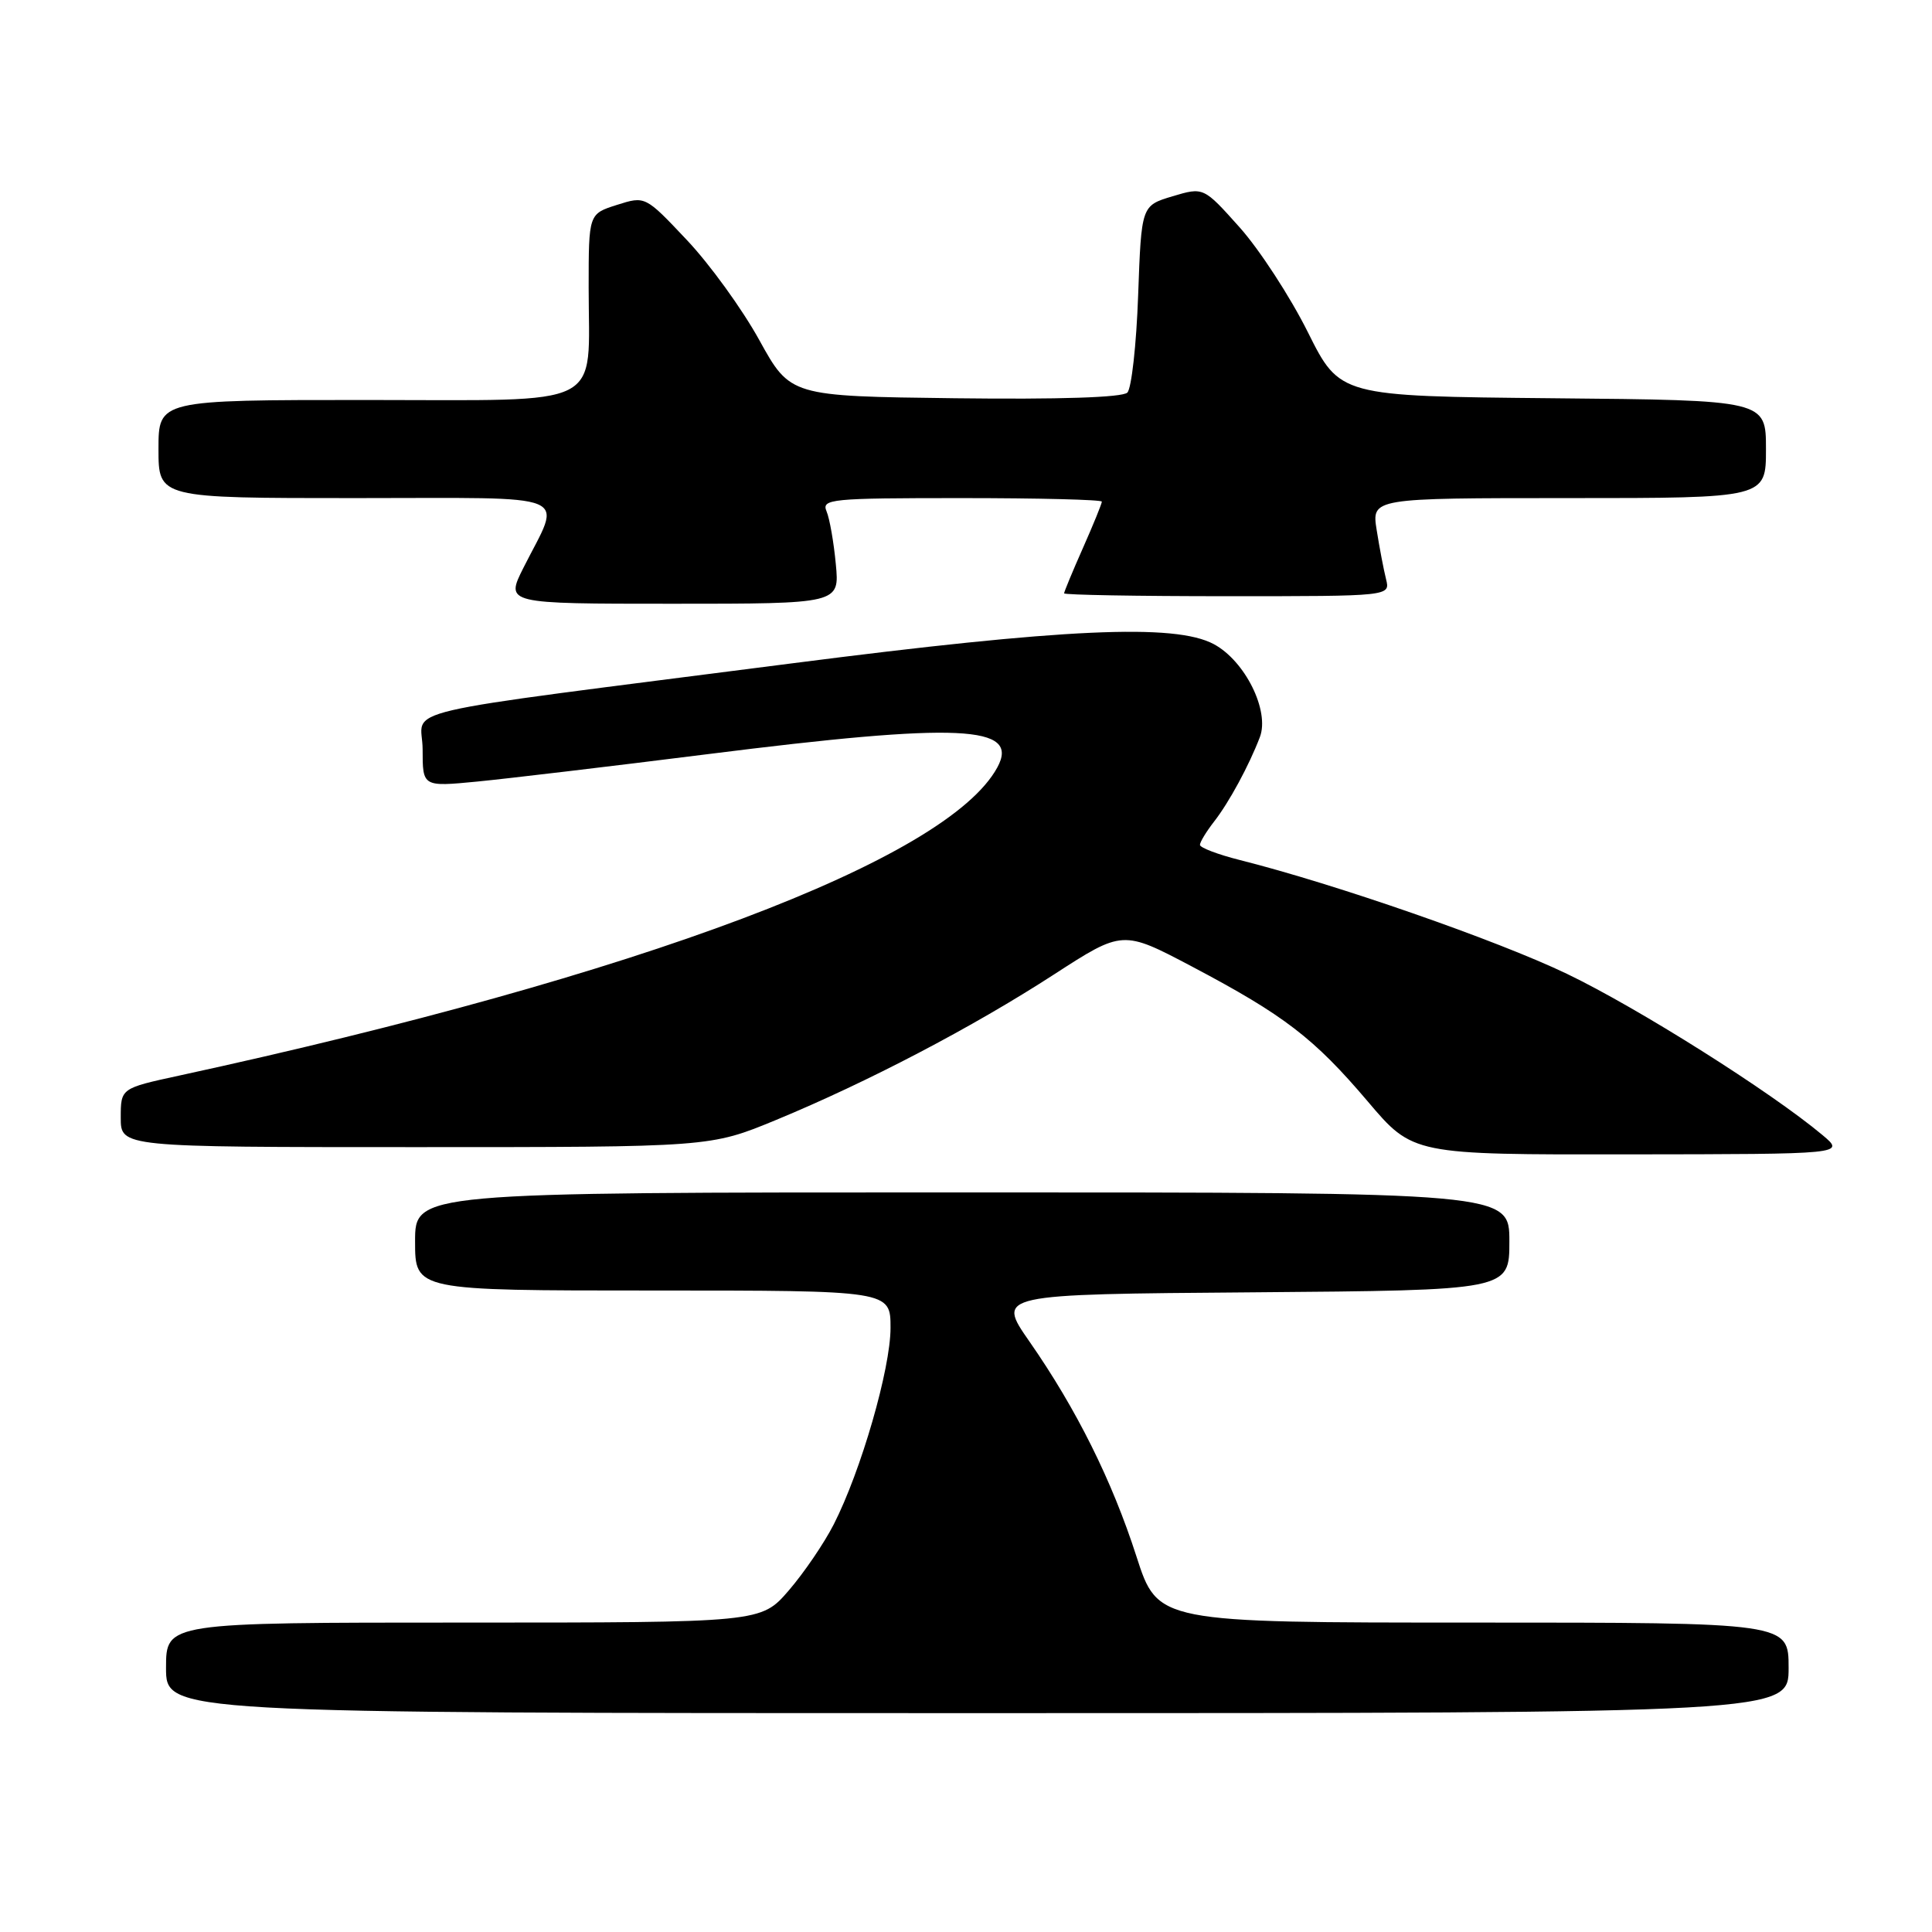<?xml version="1.0" encoding="UTF-8" standalone="no"?>
<!DOCTYPE svg PUBLIC "-//W3C//DTD SVG 1.1//EN" "http://www.w3.org/Graphics/SVG/1.1/DTD/svg11.dtd" >
<svg xmlns="http://www.w3.org/2000/svg" xmlns:xlink="http://www.w3.org/1999/xlink" version="1.1" viewBox="0 0 256 256">
 <g >
 <path fill="currentColor"
d=" M 237.00 221.00 C 237.00 215.00 237.00 215.00 195.21 215.00 C 153.41 215.00 153.41 215.00 150.59 206.25 C 147.35 196.18 142.62 186.68 136.40 177.75 C 132.05 171.50 132.05 171.50 166.03 171.24 C 200.00 170.97 200.00 170.97 200.00 164.49 C 200.00 158.00 200.00 158.00 127.50 158.00 C 55.00 158.00 55.00 158.00 55.00 164.50 C 55.00 171.00 55.00 171.00 86.50 171.00 C 118.00 171.00 118.00 171.00 118.00 175.95 C 118.00 181.37 114.09 194.91 110.47 202.00 C 109.21 204.47 106.53 208.41 104.51 210.75 C 100.84 215.00 100.84 215.00 61.42 215.00 C 22.00 215.00 22.00 215.00 22.00 221.00 C 22.00 227.00 22.00 227.00 129.50 227.00 C 237.00 227.00 237.00 227.00 237.00 221.00 Z  M 241.50 150.41 C 234.64 144.66 217.04 133.56 207.61 129.03 C 198.32 124.58 176.98 117.15 164.25 113.95 C 161.36 113.22 159.00 112.32 159.00 111.95 C 159.00 111.57 159.84 110.20 160.86 108.88 C 162.86 106.32 165.50 101.44 166.94 97.67 C 168.26 94.19 164.98 87.57 160.83 85.35 C 155.68 82.59 141.02 83.26 105.00 87.89 C 50.22 94.94 56.00 93.59 56.00 99.31 C 56.00 104.26 56.00 104.26 63.25 103.56 C 67.24 103.17 80.97 101.54 93.77 99.93 C 127.18 95.72 135.20 96.09 132.15 101.69 C 125.48 113.94 84.78 129.27 23.75 142.52 C 16.00 144.20 16.00 144.20 16.00 148.10 C 16.00 152.00 16.00 152.00 55.06 152.00 C 94.11 152.00 94.11 152.00 102.81 148.41 C 114.95 143.39 128.89 136.10 139.63 129.14 C 148.76 123.23 148.76 123.23 157.96 128.08 C 170.19 134.54 174.11 137.56 181.23 145.94 C 187.21 153.00 187.21 153.00 215.85 152.96 C 244.50 152.93 244.50 152.93 241.50 150.41 Z  M 110.75 74.75 C 110.48 71.86 109.93 68.71 109.52 67.75 C 108.84 66.12 110.06 66.00 127.39 66.00 C 137.63 66.00 146.00 66.21 146.00 66.47 C 146.00 66.73 144.88 69.49 143.50 72.60 C 142.12 75.71 141.00 78.42 141.00 78.62 C 141.00 78.83 150.72 79.00 162.61 79.00 C 184.22 79.00 184.22 79.00 183.66 76.75 C 183.35 75.51 182.79 72.59 182.42 70.25 C 181.74 66.00 181.74 66.00 207.87 66.00 C 234.00 66.00 234.00 66.00 234.00 59.52 C 234.00 53.03 234.00 53.03 205.76 52.77 C 177.53 52.50 177.53 52.50 173.29 44.00 C 170.96 39.33 166.90 33.09 164.27 30.14 C 159.48 24.78 159.48 24.78 155.36 26.01 C 151.24 27.25 151.24 27.25 150.81 39.13 C 150.58 45.66 149.93 51.47 149.38 52.02 C 148.73 52.67 140.34 52.94 126.54 52.77 C 104.72 52.50 104.72 52.50 100.61 45.06 C 98.35 40.96 94.03 34.99 91.00 31.79 C 85.50 25.96 85.50 25.96 81.75 27.15 C 78.00 28.34 78.00 28.34 78.00 38.10 C 78.00 54.35 80.66 53.00 48.52 53.00 C 21.00 53.00 21.00 53.00 21.00 59.50 C 21.00 66.00 21.00 66.00 47.07 66.00 C 76.71 66.00 74.47 65.07 69.35 75.25 C 66.97 80.00 66.97 80.00 89.11 80.00 C 111.25 80.00 111.25 80.00 110.75 74.75 Z "/>
</g>
</svg>